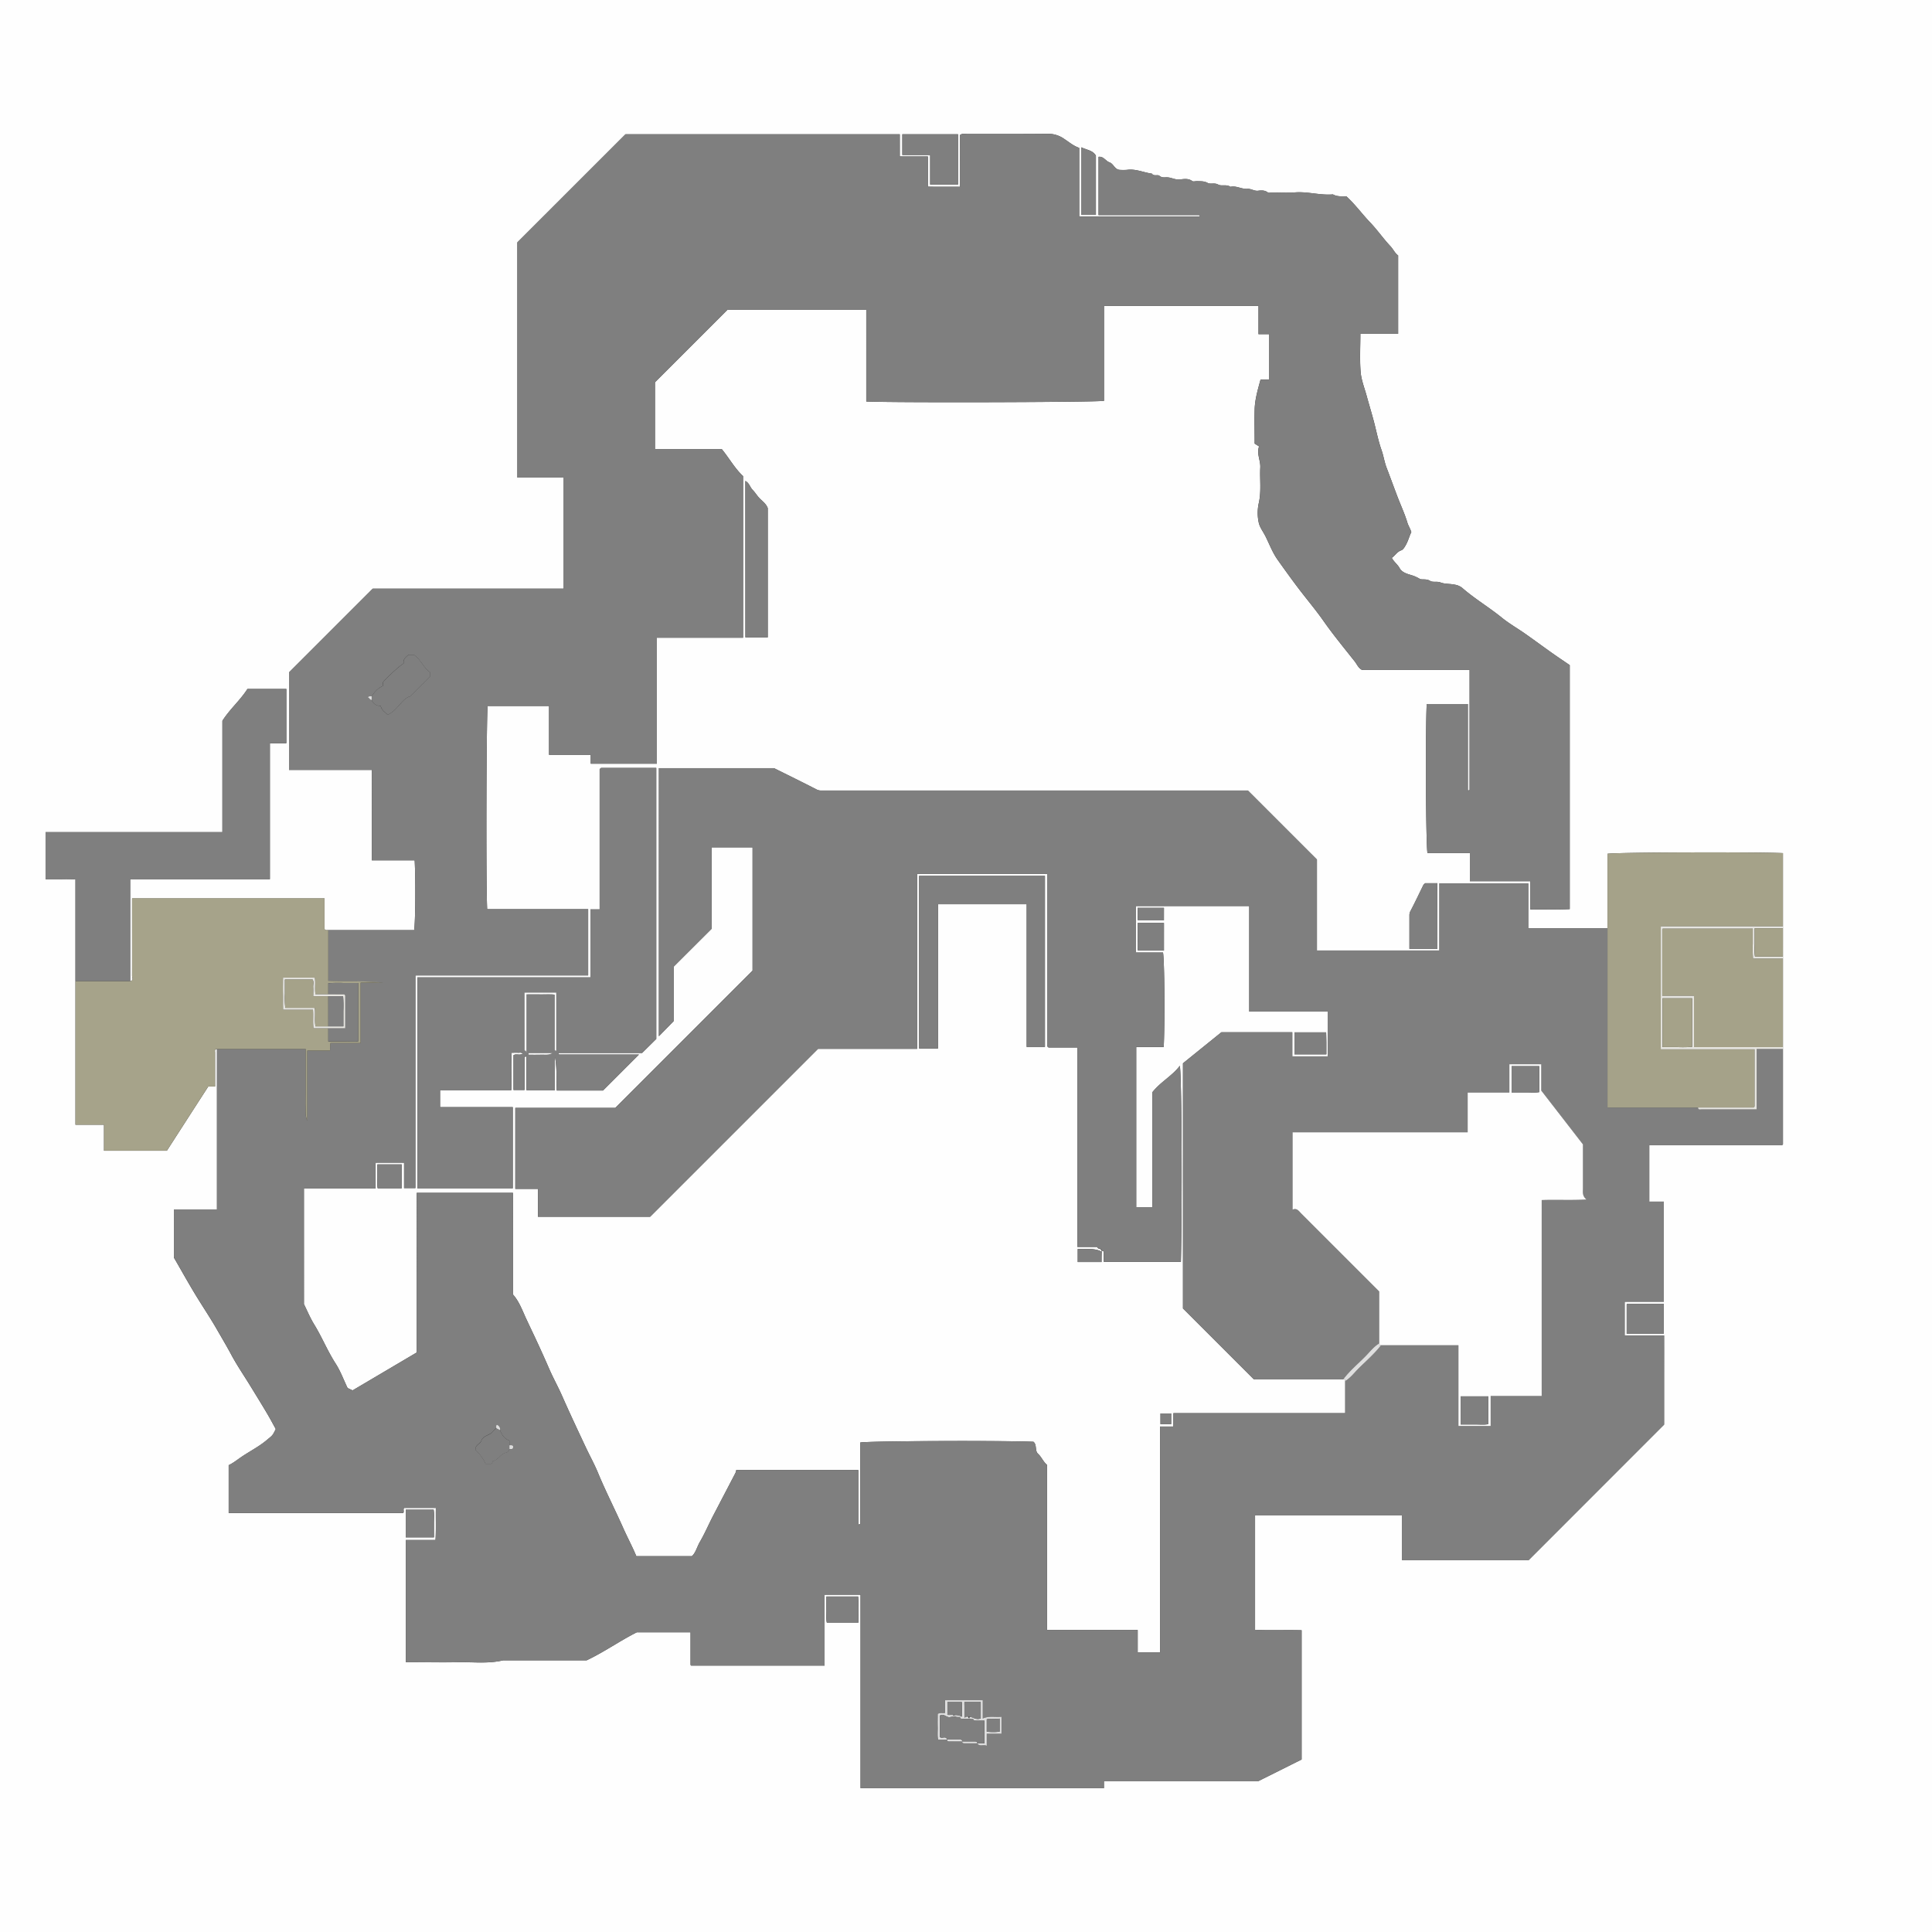 <svg id="Layer_1" data-name="Layer 1" xmlns="http://www.w3.org/2000/svg" viewBox="0 0 1024 1024"><rect x="0" y="0" width="1024" height="1024" fill="#333333" stroke="none"/><defs><style>.cls-1{fill:#fefefe;}.cls-2{fill:#7f7f7f;}.cls-3{fill:#a6a38a;}.cls-4{fill:#a5a289;}.cls-5{fill:#e6e5e0;}.cls-6{fill:#dedede;}</style></defs><path class="cls-1" d="M0,1024V0H1024V1024ZM945,492V452.17c-16.86-.7-88.69-.42-93,.35V492H810V468.21H762.91v35.56H698V455.59L661.4,419H438.17c-1,0-2,0-3,0a4.8,4.8,0,0,1-2.28-.52c-7.55-3.88-15.18-7.62-22.67-11.35h-61V549.23l7.82-8V512.36l20.14-20.1V449.12h21.68v65.34c-24.19,24.19-48.35,48.34-72.75,72.75h-53v42.91h12v14.79h59.44l89-89h52.53V463.16H555c0,30.47,0,60.78,0,91.09a.77.77,0,0,0,.17.42,5.55,5.55,0,0,0,.58.52h15.3V660.91h10.49c.31,1.49,2.43.47,2.3,2.45-4-2-8.36-1.19-12.63-1.39v6.93h12.63c0-2,0-4,.15-5.9a.76.76,0,0,1,1,.79c0,1.64,0,3.28,0,5h40.91c.73-32.92.39-100-.58-103.87-4.07,5.4-10.19,8.48-14.53,14v61h-8.57v-85h14.58c.64-13.56.41-45.84-.38-50.05H602.12V480.22h60v55.92h41.71V559.9H684.94V547.13H647.35L627,563.57V693.51L664.5,731H712a.85.85,0,0,1,1,1v17H621.92v7.06h-7.06V875.83H603V863.94H554.92V776.39c-2.06-1.74-2.86-4.14-4.71-5.82s-.49-4.71-2.44-6.4c-16.86-.73-87.62-.43-91.81.39q0,21.48,0,43c0,.12-.2.28-.35.34-.59.29-.12-.75-.7.85V779.15H390.23a7.8,7.8,0,0,1-.4,1.5c-4,7.68-8,15.34-12,23-2.33,4.53-4.35,9.24-6.91,13.63-1.49,2.55-2.11,5.61-4.2,7.52H337.27c-2.15-5.17-4.73-9.92-6.92-14.85-4.38-9.86-9.31-19.45-13.45-29.44-1.87-4.53-4.29-8.87-6.39-13.34-4.25-9.07-8.53-18.13-12.57-27.3-2.11-4.79-4.68-9.38-6.78-14.19-2.94-6.79-6-13.5-9.19-20.19-1.05-2.24-2.12-4.47-3.15-6.69-2-4.33-3.63-9-6.95-12.72V632.23h-51v84.62l-34,20.09-2.65-1.27c-2.11-4.39-3.77-9-6.33-12.95-4.3-6.68-7.26-14.06-11.41-20.81-2.09-3.4-3.63-7.15-5.39-10.69V629.94h38v-13.7h15.06v13.48h6V517h91.57V481.87H258.21c-.69-13.32-.42-103.73.27-107.69H291v25.89H313.1v4.69h35.06V338h45.68V252.34c-4.39-4.07-7.33-9.5-11.34-14.37H347.15V202.63l38.4-38.4h73.58V212.8c13.66.69,121.72.41,126-.35V162.11h81.89v15h5.69v24.06h-4.59c-1.45,5.33-3,10.5-3.13,15.87-.18,5.82,0,11.66,0,18.07l2.34,1.5c-1.39,3.92.84,7.45.64,11.18-.33,6.37.66,12.74-.85,19.12a24,24,0,0,0,0,9.94c.52,2.62,2.41,5,3.64,7.46,2.06,4.16,3.68,8.54,6.38,12.35,3.48,4.91,7,9.8,10.62,14.6,4.52,6,9.4,11.71,13.71,17.85,5.23,7.46,11,14.43,16.65,21.59,1.16,1.49,1.81,3.39,3.85,4.41h56.94q0,31.83,0,63.46c0,.12-.2.29-.34.34-.62.25-.11-.79-.58.44V373.16H756.18c-.72,16-.43,74.7.41,79h22.47v14.9h32.06v15c7.08-.16,14,.16,20.88-.21V352.54c-3.14-2.15-6.28-4.24-9.36-6.42-4.78-3.38-9.48-6.87-14.27-10.23-4.12-2.89-8.54-5.4-12.43-8.56-6.81-5.53-14.4-10-21-15.79a8.63,8.63,0,0,0-3.82-1.63c-2.52-.55-5.32-.3-7.51-1.15-2-.8-4.09.06-5.61-.87-1.88-1.15-3.77-.59-5.26-.93a19.07,19.07,0,0,0-4.53-2.07c-2.35-.7-5.14-1.47-6.35-3.72-1.08-2-3-3.29-4.17-5.48,1.84-1.29,2.76-3.23,5-4,1-.33,1.78-1.66,2.46-2.86,1.23-2.19,1.81-4.6,2.89-6.82-.54-1.77-1.58-3.29-2.13-5.13-1.42-4.7-3.54-9.19-5.28-13.8-1.91-5-3.76-10.11-5.69-15.14-1.19-3.08-1.59-6.29-2.69-9.38-1.81-5.11-2.81-10.51-4.22-15.76-1.17-4.34-2.48-8.64-3.67-13s-2.83-8.36-3.18-12.63c-.54-6.6-.14-13.27-.14-20.25h20V135.41c-1.75-1.25-2.64-3.43-4.17-5-3.76-4-6.9-8.59-10.68-12.53-4.32-4.51-8-9.63-12.62-13.83-2.4,0-4.85.28-7.08-1-6.74.59-13.33-1.58-20.09-1.06-4,.31-8,.06-12,.06-.83,0-1.91.34-2.45-.06-1.62-1.2-3.41-1.11-5.13-.88-2,.26-3.73-1.14-5.58-1-3.14.26-5.95-1.81-9.09-1.07-2-1.49-4.74-.21-6.48-1.19-2-1.13-4,0-5.64-.91-1.89-1-3.73-.83-5.64-.9-.83,0-1.92.34-2.46-.06-2.09-1.54-4.45-1.07-6.62-.84-2.39.25-4.35-1-6.59-1.13-1.4-.07-2.79.39-4.2-.83-.9-.78-2.93.44-4-1.14-4.41-.58-8.57-2.67-13.18-2a28.75,28.75,0,0,1-3.94,0c-2.64-.25-3.18-3.26-5.39-4-2-.69-3.08-3.27-5.75-2.88V114h53.18c.13,0,.28.16.38.27a2,2,0,0,1,.15.54H572V78.37c-3-1-5.3-3-7.79-4.63a14.6,14.6,0,0,0-8.36-2.82c-14.33.18-28.67.06-43,.11-1.26,0-2.63-.46-4,.5V99c-5.75-.05-11.31.06-17.05-.07v-16h-14.9V71.15H331.55l-57.34,57.33V253.1h24.55V312H197.58l-44.39,44.39v51.68h43.9V456h22.69c.57,10.62.39,33-.28,37H174c-.62-.13-1.34.32-2-.56V476.16H70v4.09c0,12.32,0,24.64,0,37,0,.92,1,2.44-1,2.79V466h74.05V393.92h8.72V365.16H131.16c-3.87,6.06-9.35,10.71-13.28,16.88v59H24.15V466c2.78,0,5.42,0,8.06,0a72.15,72.15,0,0,1,7.79.13v130H55.12v13.78H88.45c7.31-11.36,14.59-22.66,21.92-34H114c0-6.14,0-12.11,0-18.07,0-.72-.39-1.78,1-1.79v85H92.16v25.48c3.72,6.44,7.37,13,11.21,19.34s7.92,12.36,11.57,18.72c2.54,4.43,5.17,8.82,7.59,13.34,3.15,5.9,7,11.45,10.47,17.17,2.85,4.64,5.72,9.28,8.51,14,1.66,2.79,3.17,5.66,4.64,8.31-1.74,3.77-2,3.52-4.75,5.87-4,3.38-8.67,5.76-13,8.64-2.42,1.61-4.73,3.53-7.2,4.67v25.34h92.53c.62-.94-.26-2.13.52-2.69H231c-.11,5.72.14,11.29-.17,17H215.12V881h3.5c8,0,16,.14,24,0s16.12.92,24.08-1h44.24c9.61-4.56,17.7-10.42,26.59-14.84H366c0,5.81,0,11.45,0,17.09a.81.81,0,0,0,.18.43c.09.12.23.21.14.13h70.72V845.22H456.1V947.77h129V944H667c8.08-4,15.54-7.77,22.89-11.43V864.08c-8.39-.26-16.63.16-24.67-.23V803.1h77.87v23.78h67.14L882,755.06c0-7.61,0-15.44,0-23.27s0-15.87,0-24H861.1V689.94h20.77V636.89h-7.72V607h70.07a.89.89,0,0,0,.43-.15,2.75,2.75,0,0,0,.35-.31V492ZM295.1,578h24.5l19.07-19.06c-14,0-28.12,0-42.23,0-.12,0-.29-.2-.35-.34-.24-.62.8-.11-.26-.52h44.51l7.49-7.41V407H318.74a.78.78,0,0,0-.42.18,5.08,5.08,0,0,0-.5.58V482h-4.89v36H221.21v111.8h50.57v-43H233.24v-9H271c.18-6.72-.17-13.3.2-19.84,1.38,0,2.39-.08,3.38,0,.77.08,1.78-.44,2.43.61-1.69.87-3.46-.2-4.83.68v18.44H278c0-5.91,0-11.57,0-17.23,0-.12.2-.26.33-.36.55-.38.15.67.71-1.06v18.78H294.1V560C295.33,565.89,294.76,571.79,295.1,578Zm258.74-23.1V464.24H487.15v91.51h10v-76.5h47V554.9ZM395.08,337.82h11.83V269.33c-.76-2.13-2.48-3.43-4-4.88s-2.56-3.35-4-4.79-1.73-3.62-3.87-4.76ZM493,97.83h14.76V71.15h-29.5v11H493ZM761.86,502.92V468.11h-6.47c-.35.35-.83.64-1,1.07-2.25,4.54-4.4,9.14-6.76,13.63a4.56,4.56,0,0,0-.59,2.25v17.86Zm120,204V691H862.77a.76.76,0,0,0-.43.16c-.13.09-.23.23-.17.17v15.58ZM573.18,78.08V113.9h7.67V82.5C579.21,79.61,575.93,79.5,573.18,78.08ZM455,860c-.06-4.67.21-9.34-.17-13.82H438c0,2.48-.05,4.79,0,7.09s-.27,4.54.23,6.73ZM215.08,814.83H230c0-2.63,0-5.11,0-7.58s.23-4.87-.15-7.08H215.08ZM616.92,489.17H603c0,2.64,0,5.11,0,7.58s-.24,4.87.15,7.08h13.76Zm69.17,69.66H703c0-2.15,0-4.12,0-6.1s-.07-3.84-.11-5.56h-16.8ZM212.91,617.17H200c0,2.31,0,4.45,0,6.59s-.26,4.21.19,6.07h12.71Zm404-136h-14c.21,2.39-.21,4.64.26,6.66h13.72Zm-1.84,273.66h5.66v-5.66h-5.66Z"/><path class="cls-2" d="M712,731H664.5L627,693.51V563.57l20.34-16.44h37.59V559.9h18.88V536.14H662.11V480.22h-60v24.59h14.31c.79,4.21,1,36.49.38,50.05H602.23v85h8.57v-61c4.34-5.51,10.46-8.59,14.53-14,1,3.89,1.31,71,.58,103.87H585c0-1.72,0-3.36,0-5a.76.76,0,0,0-1-.79c0-1.62-2.14-.6-2.45-2.09H571.06V555.19h-15.3a5.55,5.55,0,0,1-.58-.52.77.77,0,0,1-.17-.42c0-30.31,0-60.62,0-91.09H486.12v92.75H433.59l-89,89H285.15V630.12h-12V587.21h53c24.4-24.41,48.56-48.56,72.75-72.75V449.12H377.19v43.14l-20.14,20.1v28.86l-7.82,8V407.12h61c7.49,3.73,15.12,7.47,22.67,11.35a4.8,4.8,0,0,0,2.28.52c1,0,2,0,3,0H661.4L698,455.59v48.18h64.89V468.21H810V492h42v95h48c0,1.37,1.06,1,1.78,1,7.63,0,15.26,0,22.89,0h6.4V556H945v50.53a2.75,2.75,0,0,1-.35.31.89.89,0,0,1-.43.15H874.15v29.89h7.72v53.05H861.1v17.88H882c.06,8.1,0,16,0,24s0,15.66,0,23.27l-71.81,71.82H743.05V803.1H665.18v60.75c8,.39,16.28,0,24.67.23v68.51C682.5,936.25,675,940,667,944H585.14v3.75h-129V845.22H437.05v37.59H366.33c.09.08-.05,0-.14-.13a.81.81,0,0,1-.18-.43c0-5.64,0-11.28,0-17.09H337.53c-8.89,4.42-17,10.28-26.59,14.84H266.7c-8,1.88-16,.78-24.08,1s-16,0-24,0h-3.5V816.19h15.73c.31-5.73.06-11.3.17-17H214.27c-.78.56.1,1.75-.52,2.69H121.22V776.52c2.47-1.14,4.78-3.06,7.2-4.67,4.31-2.88,9-5.26,13-8.64,2.8-2.35,3-2.1,4.75-5.87-1.47-2.65-3-5.52-4.64-8.31-2.79-4.69-5.66-9.33-8.51-14-3.51-5.72-7.32-11.27-10.47-17.17-2.42-4.52-5-8.91-7.59-13.34-3.65-6.36-7.79-12.43-11.57-18.72s-7.49-12.9-11.21-19.34V641H115V556h47v23.23c0,2.5,0,5,0,7.49s-.22,4.89.84,7.28V557H174.9c.08-1.47.14-2.59.22-4.05h16v-32H203c-9.67-1.13-19.36-.61-29-1V493h45.5c.67-4,.85-26.38.28-37H197.09V408.06h-43.9V356.38L197.58,312H298.76V253.1H274.21V128.48l57.34-57.33H476.91V82.94h14.9v16c5.74.13,11.3,0,17.05.07V71.53c1.35-1,2.72-.5,4-.5,14.33,0,28.67.07,43-.11a14.6,14.6,0,0,1,8.36,2.82c2.49,1.6,4.74,3.6,7.79,4.63v36.45h63.93a2,2,0,0,0-.15-.54c-.1-.11-.25-.27-.38-.27H582.21V83.09C584.88,82.7,586,85.28,588,86c2.21.77,2.75,3.78,5.39,4a28.75,28.75,0,0,0,3.94,0c4.61-.64,8.77,1.45,13.18,2,1,1.58,3.07.36,4,1.14,1.41,1.22,2.8.76,4.2.83,2.24.11,4.2,1.38,6.59,1.13,2.17-.23,4.53-.7,6.62.84.54.4,1.63,0,2.46.06,1.91.07,3.75-.11,5.64.9,1.6.86,3.62-.22,5.64.91,1.74,1,4.46-.3,6.48,1.19,3.14-.74,5.95,1.33,9.09,1.07,1.85-.15,3.54,1.25,5.58,1,1.72-.23,3.51-.32,5.13.88.54.4,1.62.06,2.45.06,4,0,8,.25,12-.06,6.76-.52,13.35,1.65,20.09,1.06,2.23,1.28,4.68,1,7.08,1,4.65,4.2,8.3,9.32,12.62,13.83,3.78,3.94,6.92,8.52,10.68,12.53,1.53,1.62,2.42,3.8,4.17,5v41.52H721c0,7-.4,13.65.14,20.25.35,4.27,2,8.43,3.18,12.63s2.5,8.64,3.67,13c1.41,5.25,2.41,10.65,4.22,15.76,1.1,3.09,1.5,6.3,2.69,9.38,1.93,5,3.78,10.1,5.69,15.14,1.74,4.61,3.86,9.1,5.28,13.8.55,1.84,1.59,3.36,2.13,5.13-1.08,2.22-1.66,4.63-2.89,6.82-.68,1.2-1.49,2.53-2.46,2.86-2.21.78-3.13,2.72-5,4,1.14,2.19,3.09,3.46,4.17,5.48,1.21,2.25,4,3,6.35,3.72a19.07,19.07,0,0,1,4.53,2.07c1.49.34,3.38-.22,5.26.93,1.52.93,3.59.07,5.61.87,2.19.85,5,.6,7.51,1.15a8.63,8.63,0,0,1,3.82,1.63c6.61,5.79,14.2,10.26,21,15.79,3.89,3.16,8.31,5.67,12.43,8.56,4.79,3.36,9.49,6.85,14.27,10.23,3.08,2.18,6.22,4.27,9.36,6.42V481.83c-6.89.37-13.8.05-20.88.21v-15H779.06v-14.9H756.59c-.84-4.33-1.13-63.06-.41-79H778v46.18c.47-1.23,0-.19.58-.44.14,0,.34-.22.34-.34q0-31.68,0-63.46H722c-2-1-2.69-2.92-3.85-4.41-5.6-7.16-11.42-14.13-16.65-21.59-4.31-6.14-9.19-11.86-13.71-17.85-3.63-4.8-7.14-9.69-10.62-14.6-2.7-3.81-4.32-8.19-6.38-12.35-1.23-2.49-3.12-4.84-3.64-7.46a24,24,0,0,1,0-9.94c1.51-6.38.52-12.75.85-19.12.2-3.73-2-7.26-.64-11.18L665,235.1c0-6.41-.14-12.25,0-18.07.17-5.37,1.68-10.54,3.13-15.87h4.59V177.1h-5.69v-15H585.18v50.34c-4.33.76-112.39,1-126,.35V164.23H385.55l-38.4,38.4V238H382.5c4,4.87,6.95,10.3,11.34,14.37V338H348.16v66.77H313.1v-4.69H291V374.18H258.48c-.69,4-1,94.37-.27,107.69h53.56V517H220.2V629.72h-6V616.24H199.09v13.7h-38v61.28c1.76,3.54,3.3,7.29,5.39,10.69,4.15,6.75,7.11,14.13,11.41,20.81,2.56,4,4.22,8.56,6.33,12.95l2.65,1.27,34-20.09V632.23h51v53.88c3.32,3.76,4.95,8.39,6.95,12.72,1,2.22,2.1,4.45,3.15,6.69,3.15,6.69,6.25,13.4,9.19,20.19,2.1,4.81,4.67,9.4,6.78,14.19,4,9.17,8.32,18.23,12.57,27.3,2.1,4.47,4.52,8.81,6.39,13.34,4.14,10,9.07,19.58,13.45,29.44,2.19,4.93,4.77,9.68,6.92,14.85h29.45c2.09-1.91,2.71-5,4.2-7.52,2.56-4.39,4.58-9.1,6.91-13.63,4-7.69,8-15.35,12-23a7.8,7.8,0,0,0,.4-1.5H454.9v29.58c.58-1.6.11-.56.7-.85.15-.06.35-.22.35-.34q0-21.49,0-43c4.19-.82,74.95-1.12,91.81-.39,2,1.69.67,4.81,2.44,6.4s2.65,4.08,4.71,5.82v87.55H603v11.89h11.88V756.11h7.06v-7.06H713V732c2.57-1.52,4.38-3.87,6.41-6,4.21-4.33,8.88-8.23,12.59-13h41v42.8h17.05V739.89h27.06V636.07c7.73-.26,15.32.19,23.74-.31-2.33-2-1.87-4-1.87-5.87,0-7.82,0-15.65,0-23.34L816.83,578V564.1H800v15H777.89v21.06h-92.8v41c2.32-1,3.3.74,4.54,2q20.7,20.67,41.37,41.36V712c-2.82,1.73-4.84,4.34-7.1,6.66C719.92,722.76,715.45,726.39,712,731ZM510,923c-.07.92.55,1,1.23,1H518c1.27,2,3.15.42,5,1.32v-6.38h7.75v-9c-3.33.38-6.54-.57-9.94.91v-9.69h-20v6.79c-1.46.21-2.63-.26-3.86.46,0,2.24,0,4.54,0,6.84s-.25,4.55.21,6.76H502c-.07.92.55,1,1.23,1ZM270,768c.61-.12,1.31.3,1.84-.33.64-1.94-.74-1.65-1.84-1.67v-2.48c-2.68-.89-4-3.06-5-5.52a2.42,2.42,0,0,0-1.67-2.84c-.61.55-.22,1.24-.33,1.84-1.27.84-1.93,2.29-3.35,3-1.67.89-3.9,1.62-4.46,3.43-.63,2-3.45,2.21-3.14,5.07a21.8,21.8,0,0,1,5.32,7.35h3.07c.8-.45.39-1.36.63-1.41,2.95-.59,4.15-3.85,7.05-4.52A2.37,2.37,0,0,0,270,768ZM197,369c-.6.11-1.28-.27-2.07.58.88.28.93,1.43,2.07,1.42a4.81,4.81,0,0,0,4.78,3.13c.4,2.46,2.49,3.29,3.59,4.75,5.51-2.4,7.66-8.7,12-9.79,4.15-4.15,7.38-7.37,10.59-10.59v-2.17c-3.52-2.35-4.89-6.79-8.66-9.3h-2.78c-1.42,1.25-3.06,2.41-2.57,4.59-2.07,1.1-9.69,8.1-11,10.06v1.88C200.28,364.66,198.54,366.71,197,369Z"/><path class="cls-2" d="M295.1,578c-.34-6.21.23-12.11-1-18v17.84H279.05V559.1c-.56,1.73-.16.68-.71,1.06-.13.1-.33.24-.33.36,0,5.66,0,11.32,0,17.23h-5.86V559.31c1.37-.88,3.14.19,4.83-.68-.65-1-1.66-.53-2.43-.61-1-.1-2,0-3.38,0-.37,6.54,0,13.12-.2,19.84H233.24v9h38.54v43H221.21V518.08h91.72V482h4.89V407.77a5.08,5.08,0,0,1,.5-.58.78.78,0,0,1,.42-.18h29.09V550.65l-7.49,7.41H295.83c1.06.41,0-.1.26.52.06.14.23.34.35.34,14.11,0,28.22,0,42.23,0L319.6,578ZM278,526.09c0,10.43,0,20.4,0,30.38,0,.12.2.26.32.36.54.4.16-.65.68,1V527c2.81,0,5.28,0,7.75,0s4.87-.25,7.24.19c0,10,0,19.63,0,29.28,0,.12.2.26.33.35.53.4.15-.65.49.42V526.09Zm2.16,32.08V559c2.12,0,4.24.08,6.35,0s4.29.4,6.29-.81Z"/><path class="cls-3" d="M174,493v26.85c9.64.42,19.33-.1,29,1H191.11v32h-16c-.08,1.46-.14,2.58-.22,4.05H162.85v37c-1.06-2.39-.79-4.85-.84-7.28s0-5,0-7.49V556H115c-1.38,0-1,1.07-1,1.79,0,6,0,11.93,0,18.07h-3.63c-7.33,11.37-14.61,22.67-21.92,34H55.12V596.11H40V520H69c2-.35,1-1.87,1-2.79.07-12.32,0-24.64,0-37v-4.09H172v16.28C172.66,493.32,173.38,492.87,174,493Zm0,34h-6.79c-.53-3.21.17-6.17-.4-8.83H150c0,3,0,5.78,0,8.58s-.07,5.53.07,8.42h15.81c.35,3.37-.17,6.65.33,9.83H174v7c3,0,5.62,0,8.26,0s5.19.1,7.58,0V521c-2.8,0-5.44,0-8.08,0a69.13,69.13,0,0,0-7.76.14Z"/><path class="cls-4" d="M900,587H852V452.52c4.31-.77,76.14-1,93-.35V491H880.25v65.16H930c0,10.13,0,20.1,0,30.07a.81.81,0,0,1-.16.43,2.26,2.26,0,0,1-.35.34Z"/><path class="cls-2" d="M69,520H40V466.14a72.15,72.15,0,0,0-7.79-.13c-2.64-.05-5.28,0-8.06,0V441.09h93.73V382c3.93-6.17,9.41-10.82,13.28-16.88h20.61v28.76h-8.72V466H69Z"/><path class="cls-4" d="M945,508v47H897.85V527.84H881c0-11.8,0-23.43,0-35.06a.86.86,0,0,1,.15-.43c.09-.14.22-.25.16-.19H929c0,2.8,0,5.44,0,8.08a66.84,66.84,0,0,0,.14,7.76Z"/><path class="cls-2" d="M553.84,554.9h-9.69V479.25h-47v76.5h-10V464.24h66.69Z"/><path class="cls-2" d="M395.08,337.82V254.9c2.14,1.14,2.51,3.38,3.87,4.76s2.46,3.33,4,4.79,3.22,2.75,4,4.88v68.49Z"/><path class="cls-2" d="M493,97.83V82.16H478.25v-11h29.5V97.83Z"/><path class="cls-2" d="M761.86,502.92H747V485.06a4.56,4.56,0,0,1,.59-2.25c2.36-4.49,4.51-9.09,6.76-13.63.21-.43.69-.72,1-1.07h6.47Z"/><path class="cls-5" d="M945,508H929.15a66.84,66.84,0,0,1-.14-7.76c0-2.64,0-5.28,0-8.08H881.32c.06-.06-.07,0-.16.19a.86.86,0,0,0-.15.43c0,11.63,0,23.26,0,35.06h16.85V555H945v1H931.07v32h-6.4c-7.63,0-15.26,0-22.89,0-.72,0-1.77.38-1.78-1h29.48a2.26,2.26,0,0,0,.35-.34.81.81,0,0,0,.16-.43c0-10,0-19.94,0-30.07H880.25V491H945v1H930c0,2.8,0,5.28,0,7.75s-.24,4.88.18,7.25H945Zm-63.84,21.09V555c2.8,0,5.44,0,8.08,0a68,68,0,0,0,7.6-.12V529.09Z"/><path class="cls-2" d="M881.83,706.92H862.17V691.34c-.06.06,0-.08.17-.17a.76.76,0,0,1,.43-.16h19.06Z"/><path class="cls-2" d="M573.18,78.08c2.75,1.42,6,1.53,7.67,4.42v31.4h-7.67Z"/><path class="cls-2" d="M455,860H438.24c-.5-2.19-.16-4.48-.23-6.73s0-4.61,0-7.09h16.82C455.2,850.66,454.93,855.33,455,860Z"/><path class="cls-4" d="M945,507H930.19c-.42-2.37-.13-4.83-.18-7.25s0-4.95,0-7.75h15Z"/><path class="cls-2" d="M215.08,814.83V800.17h14.76c.38,2.21.1,4.66.15,7.08s0,5,0,7.58Z"/><path class="cls-2" d="M616.92,489.17v14.66H603.16c-.39-2.21-.1-4.66-.15-7.08s0-4.94,0-7.58Z"/><path class="cls-2" d="M686.09,558.83V547.17h16.8c0,1.72.09,3.64.11,5.56s0,3.95,0,6.1Z"/><path class="cls-2" d="M212.91,617.17v12.66H200.2c-.45-1.86-.14-4-.19-6.07s0-4.28,0-6.59Z"/><path class="cls-2" d="M616.92,481.17v6.66H603.2c-.47-2-.05-4.27-.26-6.66Z"/><path class="cls-2" d="M583.85,663.36v5.54H571.22V662C575.49,662.17,579.81,661.33,583.85,663.36Z"/><path class="cls-6" d="M712,731c3.45-4.61,7.92-8.24,11.9-12.34,2.26-2.32,4.28-4.93,7.1-6.66a.85.85,0,0,0,1,1c-3.71,4.81-8.38,8.71-12.59,13-2,2.09-3.84,4.44-6.41,6A.85.85,0,0,0,712,731Z"/><path class="cls-2" d="M615.08,754.83v-5.66h5.66v5.66Z"/><path class="cls-1" d="M732,713a.85.85,0,0,1-1-1V684.5q-20.68-20.68-41.37-41.36c-1.24-1.24-2.22-3-4.54-2v-41h92.8V579.08H800v-15h16.88V578L839,606.55c0,7.69,0,15.52,0,23.34,0,1.91-.46,3.92,1.87,5.87-8.42.5-16,0-23.74.31V739.89H790.08V755.8H773V713Zm42.17,27.08V755c2.63,0,5.11,0,7.58,0s4.87.23,7.08-.15V740.08Zm27-175V579c2.65,0,5.12,0,7.59,0s4.87.24,7.07-.15V565.08Z"/><path class="cls-2" d="M197,369c1.54-2.29,3.28-4.34,6-5.44v-1.88c1.34-2,9-9,11-10.06-.49-2.18,1.15-3.34,2.57-4.59h2.78c3.77,2.51,5.14,7,8.66,9.3v2.17c-3.21,3.22-6.44,6.44-10.59,10.59-4.38,1.09-6.53,7.39-12,9.79-1.1-1.46-3.19-2.29-3.59-4.75A4.81,4.81,0,0,1,197,371Z"/><path class="cls-2" d="M265,758c1,2.46,2.32,4.63,5,5.52V768a2.37,2.37,0,0,1-1.88,2c-2.9.67-4.1,3.93-7.05,4.52-.24,0,.17,1-.63,1.41h-3.07a21.8,21.8,0,0,0-5.32-7.35c-.31-2.86,2.51-3.06,3.14-5.07.56-1.81,2.79-2.54,4.46-3.43,1.42-.76,2.08-2.21,3.35-3Z"/><path class="cls-6" d="M502,922h-4.78c-.46-2.21-.15-4.5-.21-6.76s0-4.6,0-6.84c1.23-.72,2.4-.25,3.86-.46v-6.79h20v9.69c3.4-1.48,6.61-.53,9.94-.91v9H523v6.38c-1.89-.9-3.77.69-5-1.32h3.81V912c-1.8,0-3.42,0-5,0-.5,0-.88-.36-3.2-1.21.76-2.27,3.24,1.45,6.21-.06v-8.6h-8.64a13.46,13.46,0,0,0,2.43,8.66c.5.23-1.42.23-3.35.23-.68,0-1.29-.09-4.65-1.53-.72-.25,1.89-1.06,4.2.45v-7.8h-7.64c0,2.21,0,4.31,3.44,7.35,1.63.53-.25.22-2,.61-2,.47-3.38-2.2-5.44-.77v11.38C499.44,921.64,501.33,919.87,502,922Zm21-4.18a27.28,27.28,0,0,0,6.82,0v-6.92c-2.39.32-4.65-.19-6.82.36Z"/><path class="cls-6" d="M518,924h-6.77c-.68,0-1.3-.08-1.23-1h6.77C517.45,923,518.07,923.08,518,924Z"/><path class="cls-6" d="M510,923h-6.77c-.68,0-1.3-.08-1.23-1h6.77C509.45,922,510.07,922.08,510,923Z"/><path class="cls-6" d="M265,758l-2-1c.11-.6-.28-1.29.33-1.84A2.42,2.42,0,0,1,265,758Z"/><path class="cls-6" d="M270,768v-2c1.1,0,2.48-.27,1.84,1.67C271.31,768.3,270.61,767.88,270,768Z"/><path class="cls-6" d="M197,369v2c-1.14,0-1.19-1.14-2.07-1.42C195.72,368.73,196.4,369.11,197,369Z"/><path class="cls-1" d="M278,526.09h16.83v31.16c-.34-1.07,0,0-.49-.42-.13-.09-.33-.23-.33-.35,0-9.65,0-19.29,0-29.28-2.37-.44-4.82-.13-7.24-.19s-4.94,0-7.75,0v30.88c-.52-1.7-.14-.65-.68-1-.12-.1-.32-.24-.32-.36C278,546.49,278,536.52,278,526.09Z"/><path class="cls-1" d="M280.16,558.17h12.65c-2,1.21-4.19.71-6.29.81s-4.23,0-6.35,0Z"/><path class="cls-2" d="M174,527v-5.85a69.13,69.13,0,0,1,7.76-.14c2.64,0,5.28,0,8.08,0v30.94c-2.39.15-5,0-7.58,0s-5.28,0-8.26,0v-7h9c0-6,0-11.6,0-17.23a.81.81,0,0,0-.16-.43,2.26,2.26,0,0,0-.35-.34Z"/><path class="cls-5" d="M174,527h8.48a2.26,2.26,0,0,1,.35.34.81.81,0,0,1,.16.43c0,5.63,0,11.26,0,17.23H166.21c-.5-3.18,0-6.46-.33-9.83H150.07c-.14-2.89,0-5.66-.07-8.42s0-5.61,0-8.58h16.81c.57,2.66-.13,5.62.4,8.83Zm0,1h-8c0-1.81.07-3.28,0-4.75s.44-2.93-.31-4.08H151c0,2.64,0,5.11,0,7.58a47.62,47.62,0,0,0,.21,7.42h15.67c.34,3.37-.18,6.65.32,9.83H182c0-3,0-5.61,0-8.25a66.66,66.66,0,0,0-.14-7.75Z"/><path class="cls-4" d="M881.16,529.09h15.68v25.78a68,68,0,0,1-7.6.12c-2.64,0-5.28,0-8.08,0Z"/><path class="cls-2" d="M774.17,740.08h14.66v14.76c-2.21.38-4.66.1-7.08.15s-5,0-7.58,0Z"/><path class="cls-2" d="M801.17,565.08h14.66v13.76c-2.2.39-4.65.1-7.07.15s-4.94,0-7.59,0Z"/><path class="cls-2" d="M510,923c.07-.92-.55-1-1.23-1H502c-.67-2.13-2.56-.36-3.83-1.31V909.31c2.06-1.43,3.43,1.24,5.44.77,1.71-.39,3.59-.08,5.39-.08-.07.91.54,1,1.22,1H516a.77.77,0,0,0,.77,1c1.62,0,3.24,0,5,0v12H518c.07-.92-.55-1-1.23-1Z"/><path class="cls-2" d="M511.14,910.54v-8.43h8.64v8.6C516.81,912.22,514.33,908.5,511.14,910.54Z"/><path class="cls-2" d="M502.13,908.94v-6.82h7.64v7.8C507.46,908.41,504.85,909.22,502.13,908.94Z"/><path class="cls-2" d="M523,917.82v-6.57c2.17-.55,4.43,0,6.82-.36v6.92A27.28,27.28,0,0,1,523,917.82Z"/><path class="cls-4" d="M174,544h-6.79c-.5-3.18,0-6.46-.32-9.83H151.22a47.62,47.62,0,0,1-.21-7.42c0-2.47,0-4.94,0-7.58h14.67c.75,1.15.22,2.66.31,4.08s0,2.94,0,4.75h8Z"/><path class="cls-2" d="M174,544V528h7.85a66.66,66.66,0,0,1,.14,7.75c0,2.64,0,5.28,0,8.25Z"/></svg>